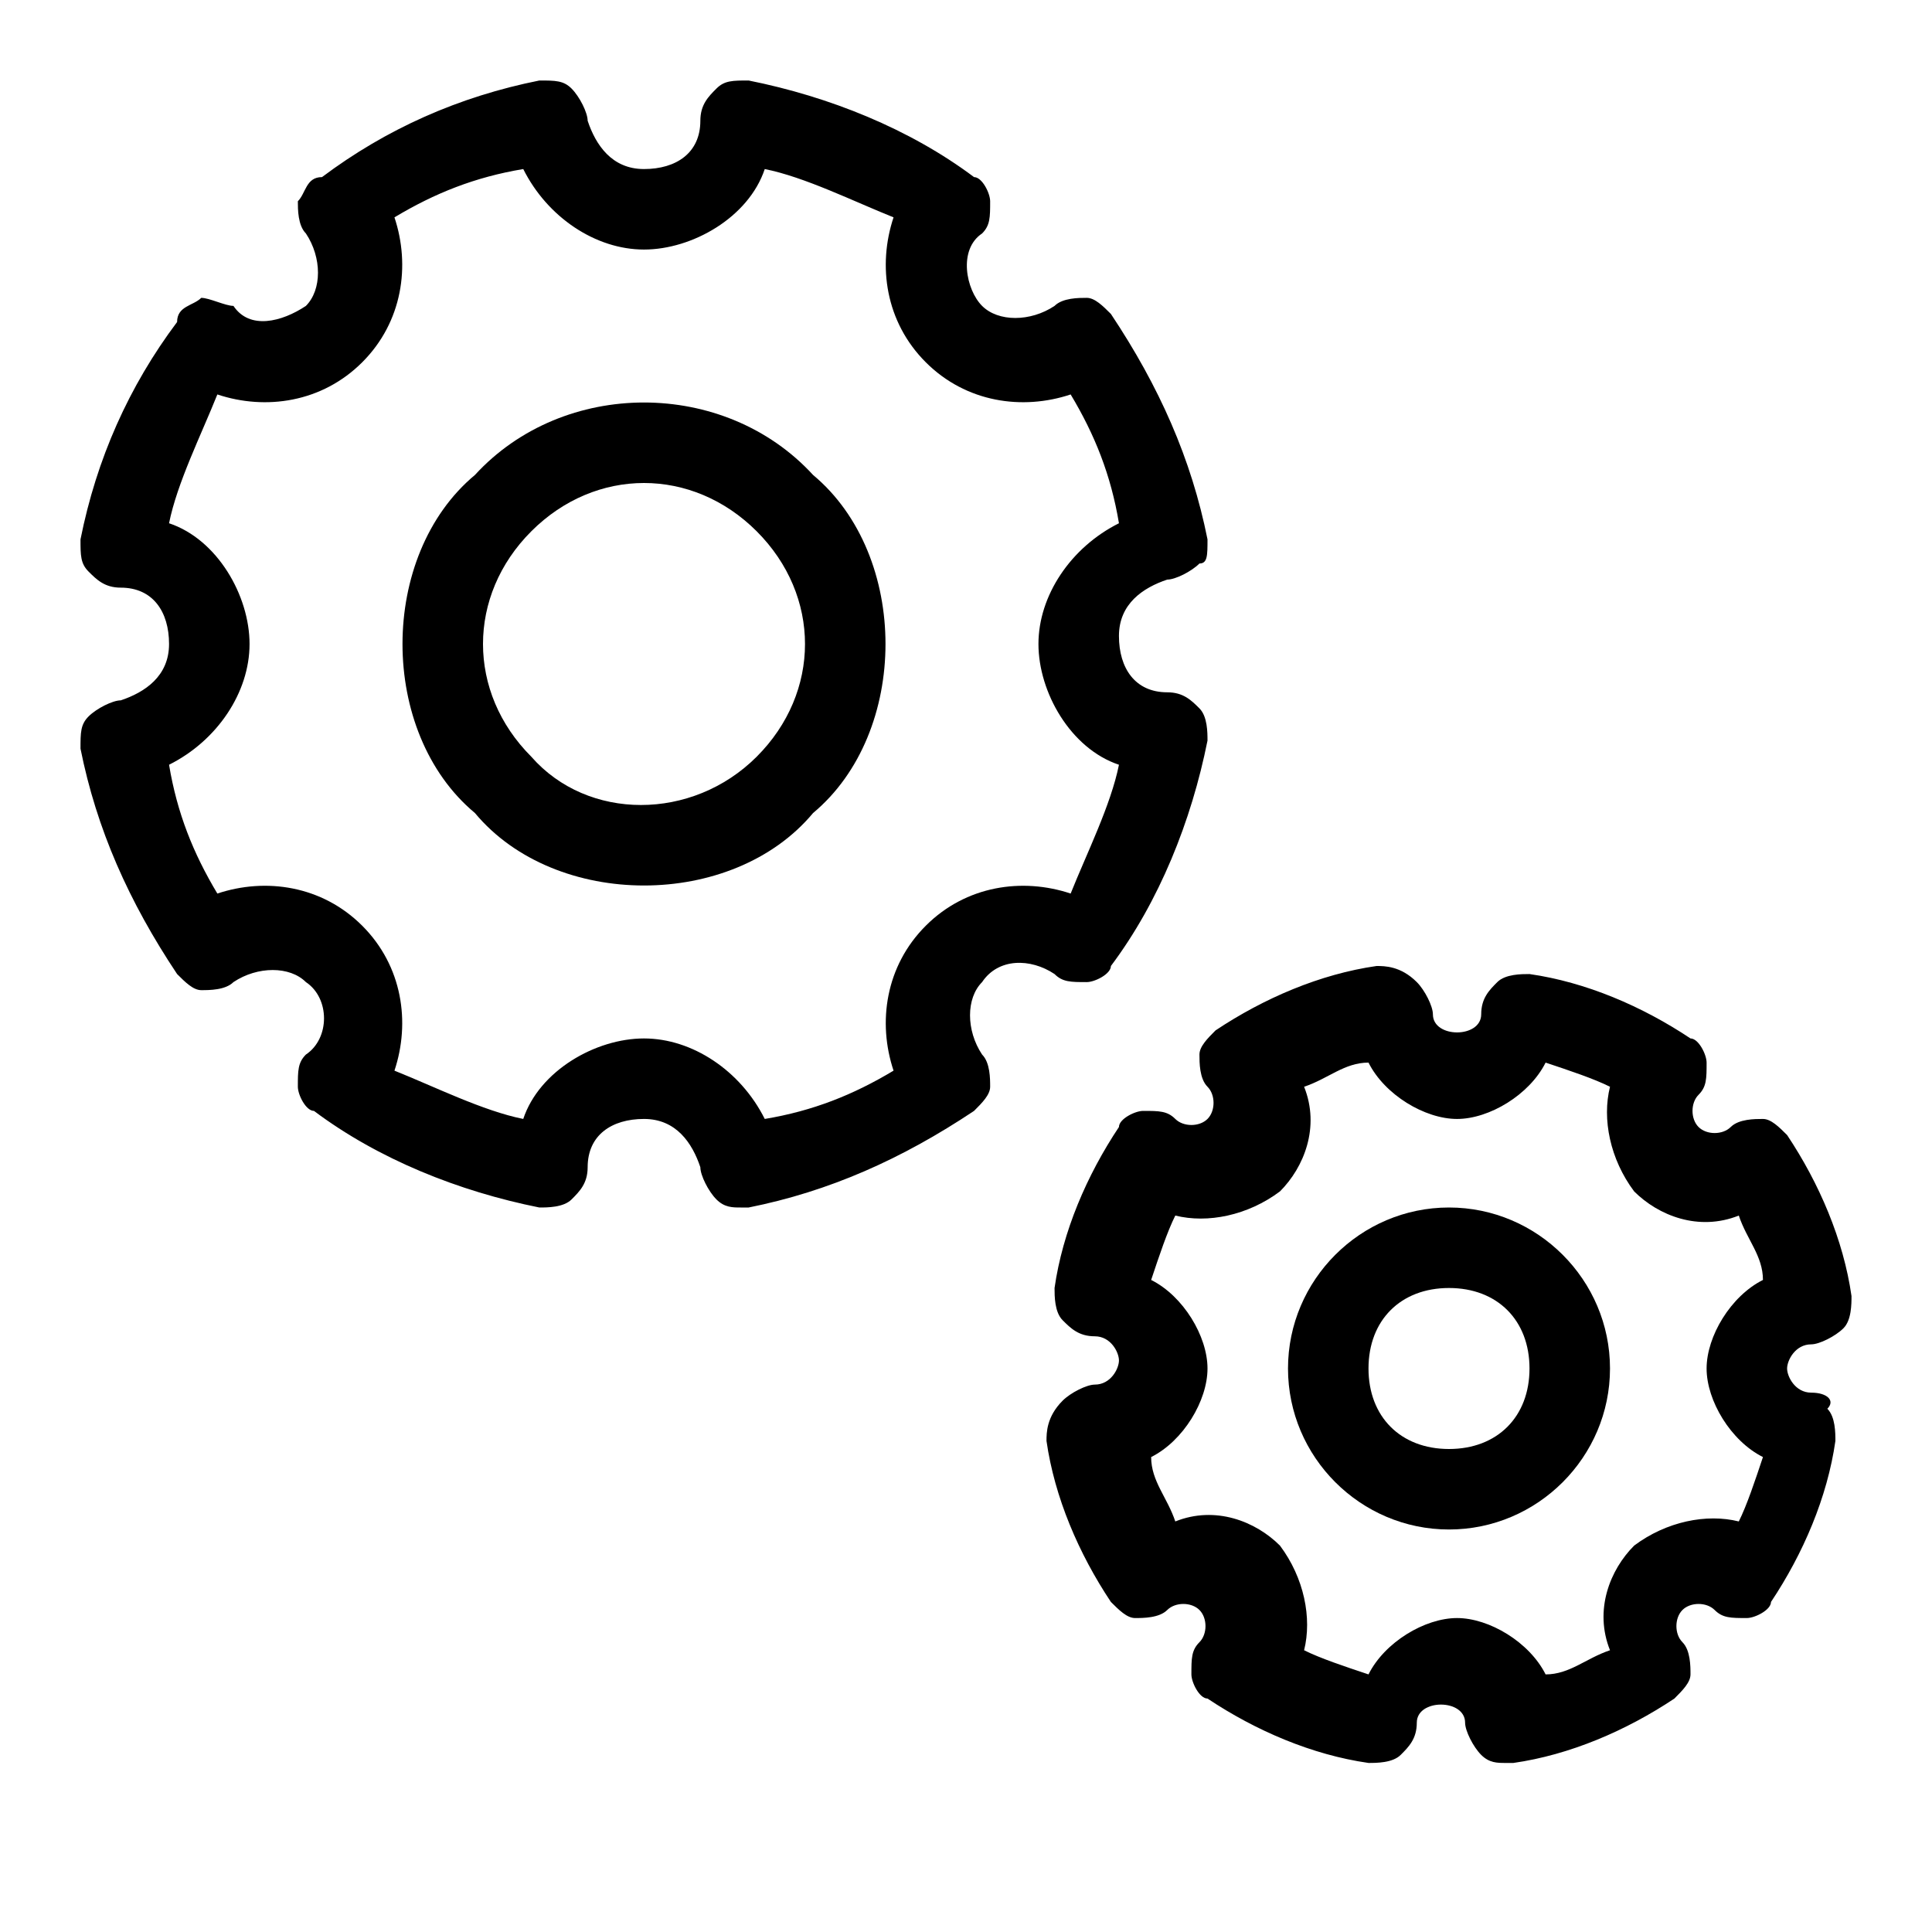 <?xml version="1.0" encoding="utf-8"?>
<!-- Generator: Adobe Illustrator 22.0.1, SVG Export Plug-In . SVG Version: 6.00 Build 0)  -->
<svg version="1.1" id="Ebene_5" xmlns="http://www.w3.org/2000/svg" xmlns:xlink="http://www.w3.org/1999/xlink" x="0px" y="0px"
	 width="24px" height="24px" viewBox="0 0 24 24" enable-background="new 0 0 24 24" xml:space="preserve">
<rect fill="none" width="24" height="24"/>
<g>
	<path d="M13.1,12.1c0.1,0.1,0.2,0.1,0.4,0.1c0.1,0,0.3-0.1,0.3-0.2c0.6-0.8,1-1.8,1.2-2.8c0-0.1,0-0.3-0.1-0.4
		c-0.1-0.1-0.2-0.2-0.4-0.2c-0.4,0-0.6-0.3-0.6-0.7s0.3-0.6,0.6-0.7c0.1,0,0.3-0.1,0.4-0.2C15,7,15,6.9,15,6.7
		c-0.2-1-0.6-1.9-1.2-2.8c-0.1-0.1-0.2-0.2-0.3-0.2c-0.1,0-0.3,0-0.4,0.1c-0.3,0.2-0.7,0.2-0.9,0c-0.2-0.2-0.3-0.7,0-0.9
		c0.1-0.1,0.1-0.2,0.1-0.4c0-0.1-0.1-0.3-0.2-0.3c-0.8-0.6-1.8-1-2.8-1.2C9.1,1,9,1,8.9,1.1C8.8,1.2,8.7,1.3,8.7,1.5
		c0,0.4-0.3,0.6-0.7,0.6S7.4,1.8,7.3,1.5c0-0.1-0.1-0.3-0.2-0.4C7,1,6.9,1,6.7,1C5.7,1.2,4.8,1.6,4,2.2C3.8,2.2,3.8,2.4,3.7,2.5
		c0,0.1,0,0.3,0.1,0.4c0.2,0.3,0.2,0.7,0,0.9c-0.3,0.2-0.7,0.3-0.9,0C2.8,3.8,2.6,3.7,2.5,3.7C2.4,3.8,2.2,3.8,2.2,4
		C1.6,4.8,1.2,5.7,1,6.7C1,6.9,1,7,1.1,7.1c0.1,0.1,0.2,0.2,0.4,0.2c0.4,0,0.6,0.3,0.6,0.7S1.8,8.6,1.5,8.7c-0.1,0-0.3,0.1-0.4,0.2
		C1,9,1,9.1,1,9.3c0.2,1,0.6,1.9,1.2,2.8c0.1,0.1,0.2,0.2,0.3,0.2c0.1,0,0.3,0,0.4-0.1c0.3-0.2,0.7-0.2,0.9,0c0.3,0.2,0.3,0.7,0,0.9
		c-0.1,0.1-0.1,0.2-0.1,0.4c0,0.1,0.1,0.3,0.2,0.3c0.8,0.6,1.8,1,2.8,1.2c0.1,0,0.3,0,0.4-0.1c0.1-0.1,0.2-0.2,0.2-0.4
		c0-0.4,0.3-0.6,0.7-0.6s0.6,0.3,0.7,0.6c0,0.1,0.1,0.3,0.2,0.4C9,15,9.1,15,9.2,15c0,0,0.1,0,0.1,0c1-0.2,1.9-0.6,2.8-1.2
		c0.1-0.1,0.2-0.2,0.2-0.3c0-0.1,0-0.3-0.1-0.4c-0.2-0.3-0.2-0.7,0-0.9C12.4,11.9,12.8,11.9,13.1,12.1z M11.5,11.5
		c-0.5,0.5-0.6,1.2-0.4,1.8c-0.5,0.3-1,0.5-1.6,0.6c-0.3-0.6-0.9-1-1.5-1s-1.3,0.4-1.5,1c-0.5-0.1-1.1-0.4-1.6-0.6
		C5.1,12.7,5,12,4.5,11.5C4,11,3.3,10.9,2.7,11.1c-0.3-0.5-0.5-1-0.6-1.6c0.6-0.3,1-0.9,1-1.5s-0.4-1.3-1-1.5
		c0.1-0.5,0.4-1.1,0.6-1.6C3.3,5.1,4,5,4.5,4.5C5,4,5.1,3.3,4.9,2.7c0.5-0.3,1-0.5,1.6-0.6c0.3,0.6,0.9,1,1.5,1s1.3-0.4,1.5-1
		c0.5,0.1,1.1,0.4,1.6,0.6C10.9,3.3,11,4,11.5,4.5v0C12,5,12.7,5.1,13.3,4.9c0.3,0.5,0.5,1,0.6,1.6c-0.6,0.3-1,0.9-1,1.5
		s0.4,1.3,1,1.5c-0.1,0.5-0.4,1.1-0.6,1.6C12.7,10.9,12,11,11.5,11.5z"/>
	<path d="M5.9,5.9C5.3,6.4,5,7.2,5,8s0.3,1.6,0.9,2.1C6.4,10.7,7.2,11,8,11c0.8,0,1.6-0.3,2.1-0.9C10.7,9.6,11,8.8,11,8
		s-0.3-1.6-0.9-2.1C9,4.7,7,4.7,5.9,5.9z M9.4,9.4c-0.8,0.8-2.1,0.8-2.8,0C6.2,9,6,8.5,6,8s0.2-1,0.6-1.4C7,6.2,7.5,6,8,6
		s1,0.2,1.4,0.6C9.8,7,10,7.5,10,8S9.8,9,9.4,9.4z"/>
	<path d="M22.5,17.3c-0.2,0-0.3-0.2-0.3-0.3s0.1-0.3,0.3-0.3c0.1,0,0.3-0.1,0.4-0.2c0.1-0.1,0.1-0.3,0.1-0.4c-0.1-0.7-0.4-1.4-0.8-2
		c-0.1-0.1-0.2-0.2-0.3-0.2c-0.1,0-0.3,0-0.4,0.1c-0.1,0.1-0.3,0.1-0.4,0c-0.1-0.1-0.1-0.3,0-0.4c0.1-0.1,0.1-0.2,0.1-0.4
		c0-0.1-0.1-0.3-0.2-0.3c-0.6-0.4-1.3-0.7-2-0.8c-0.1,0-0.3,0-0.4,0.1c-0.1,0.1-0.2,0.2-0.2,0.4c0,0.3-0.6,0.3-0.6,0
		c0-0.1-0.1-0.3-0.2-0.4C17.4,12,17.2,12,17.1,12c-0.7,0.1-1.4,0.4-2,0.8c-0.1,0.1-0.2,0.2-0.2,0.3c0,0.1,0,0.3,0.1,0.4
		c0.1,0.1,0.1,0.3,0,0.4c-0.1,0.1-0.3,0.1-0.4,0c-0.1-0.1-0.2-0.1-0.4-0.1c-0.1,0-0.3,0.1-0.3,0.2c-0.4,0.6-0.7,1.3-0.8,2
		c0,0.1,0,0.3,0.1,0.4c0.1,0.1,0.2,0.2,0.4,0.2c0.2,0,0.3,0.2,0.3,0.3s-0.1,0.3-0.3,0.3c-0.1,0-0.3,0.1-0.4,0.2
		C13,17.6,13,17.8,13,17.9c0.1,0.7,0.4,1.4,0.8,2c0.1,0.1,0.2,0.2,0.3,0.2c0.1,0,0.3,0,0.4-0.1c0.1-0.1,0.3-0.1,0.4,0
		c0.1,0.1,0.1,0.3,0,0.4c-0.1,0.1-0.1,0.2-0.1,0.4c0,0.1,0.1,0.3,0.2,0.3c0.6,0.4,1.3,0.7,2,0.8c0.1,0,0.3,0,0.4-0.1
		c0.1-0.1,0.2-0.2,0.2-0.4c0-0.3,0.6-0.3,0.6,0c0,0.1,0.1,0.3,0.2,0.4c0.1,0.1,0.2,0.1,0.3,0.1c0,0,0.1,0,0.1,0
		c0.7-0.1,1.4-0.4,2-0.8c0.1-0.1,0.2-0.2,0.2-0.3c0-0.1,0-0.3-0.1-0.4c-0.1-0.1-0.1-0.3,0-0.4c0.1-0.1,0.3-0.1,0.4,0
		c0.1,0.1,0.2,0.1,0.4,0.1c0.1,0,0.3-0.1,0.3-0.2c0.4-0.6,0.7-1.3,0.8-2c0-0.1,0-0.3-0.1-0.4C22.8,17.4,22.7,17.3,22.5,17.3z
		 M21.9,18.1c-0.1,0.3-0.2,0.6-0.3,0.8c-0.4-0.1-0.9,0-1.3,0.3c-0.3,0.3-0.5,0.8-0.3,1.3c-0.3,0.1-0.5,0.3-0.8,0.3
		c-0.2-0.4-0.7-0.7-1.1-0.7s-0.9,0.3-1.1,0.7c-0.3-0.1-0.6-0.2-0.8-0.3c0.1-0.4,0-0.9-0.3-1.3c-0.3-0.3-0.8-0.5-1.3-0.3
		c-0.1-0.3-0.3-0.5-0.3-0.8c0.4-0.2,0.7-0.7,0.7-1.1s-0.3-0.9-0.7-1.1c0.1-0.3,0.2-0.6,0.3-0.8c0.4,0.1,0.9,0,1.3-0.3
		c0.3-0.3,0.5-0.8,0.3-1.3c0.3-0.1,0.5-0.3,0.8-0.3c0.2,0.4,0.7,0.7,1.1,0.7s0.9-0.3,1.1-0.7c0.3,0.1,0.6,0.2,0.8,0.3
		c-0.1,0.4,0,0.9,0.3,1.3c0.3,0.3,0.8,0.5,1.3,0.3c0.1,0.3,0.3,0.5,0.3,0.8c-0.4,0.2-0.7,0.7-0.7,1.1S21.5,17.9,21.9,18.1z"/>
	<path d="M18,15c-1.1,0-2,0.9-2,2s0.9,2,2,2s2-0.9,2-2S19.1,15,18,15z M18,18c-0.6,0-1-0.4-1-1s0.4-1,1-1s1,0.4,1,1S18.6,18,18,18z"
		/>
</g>
</svg>
